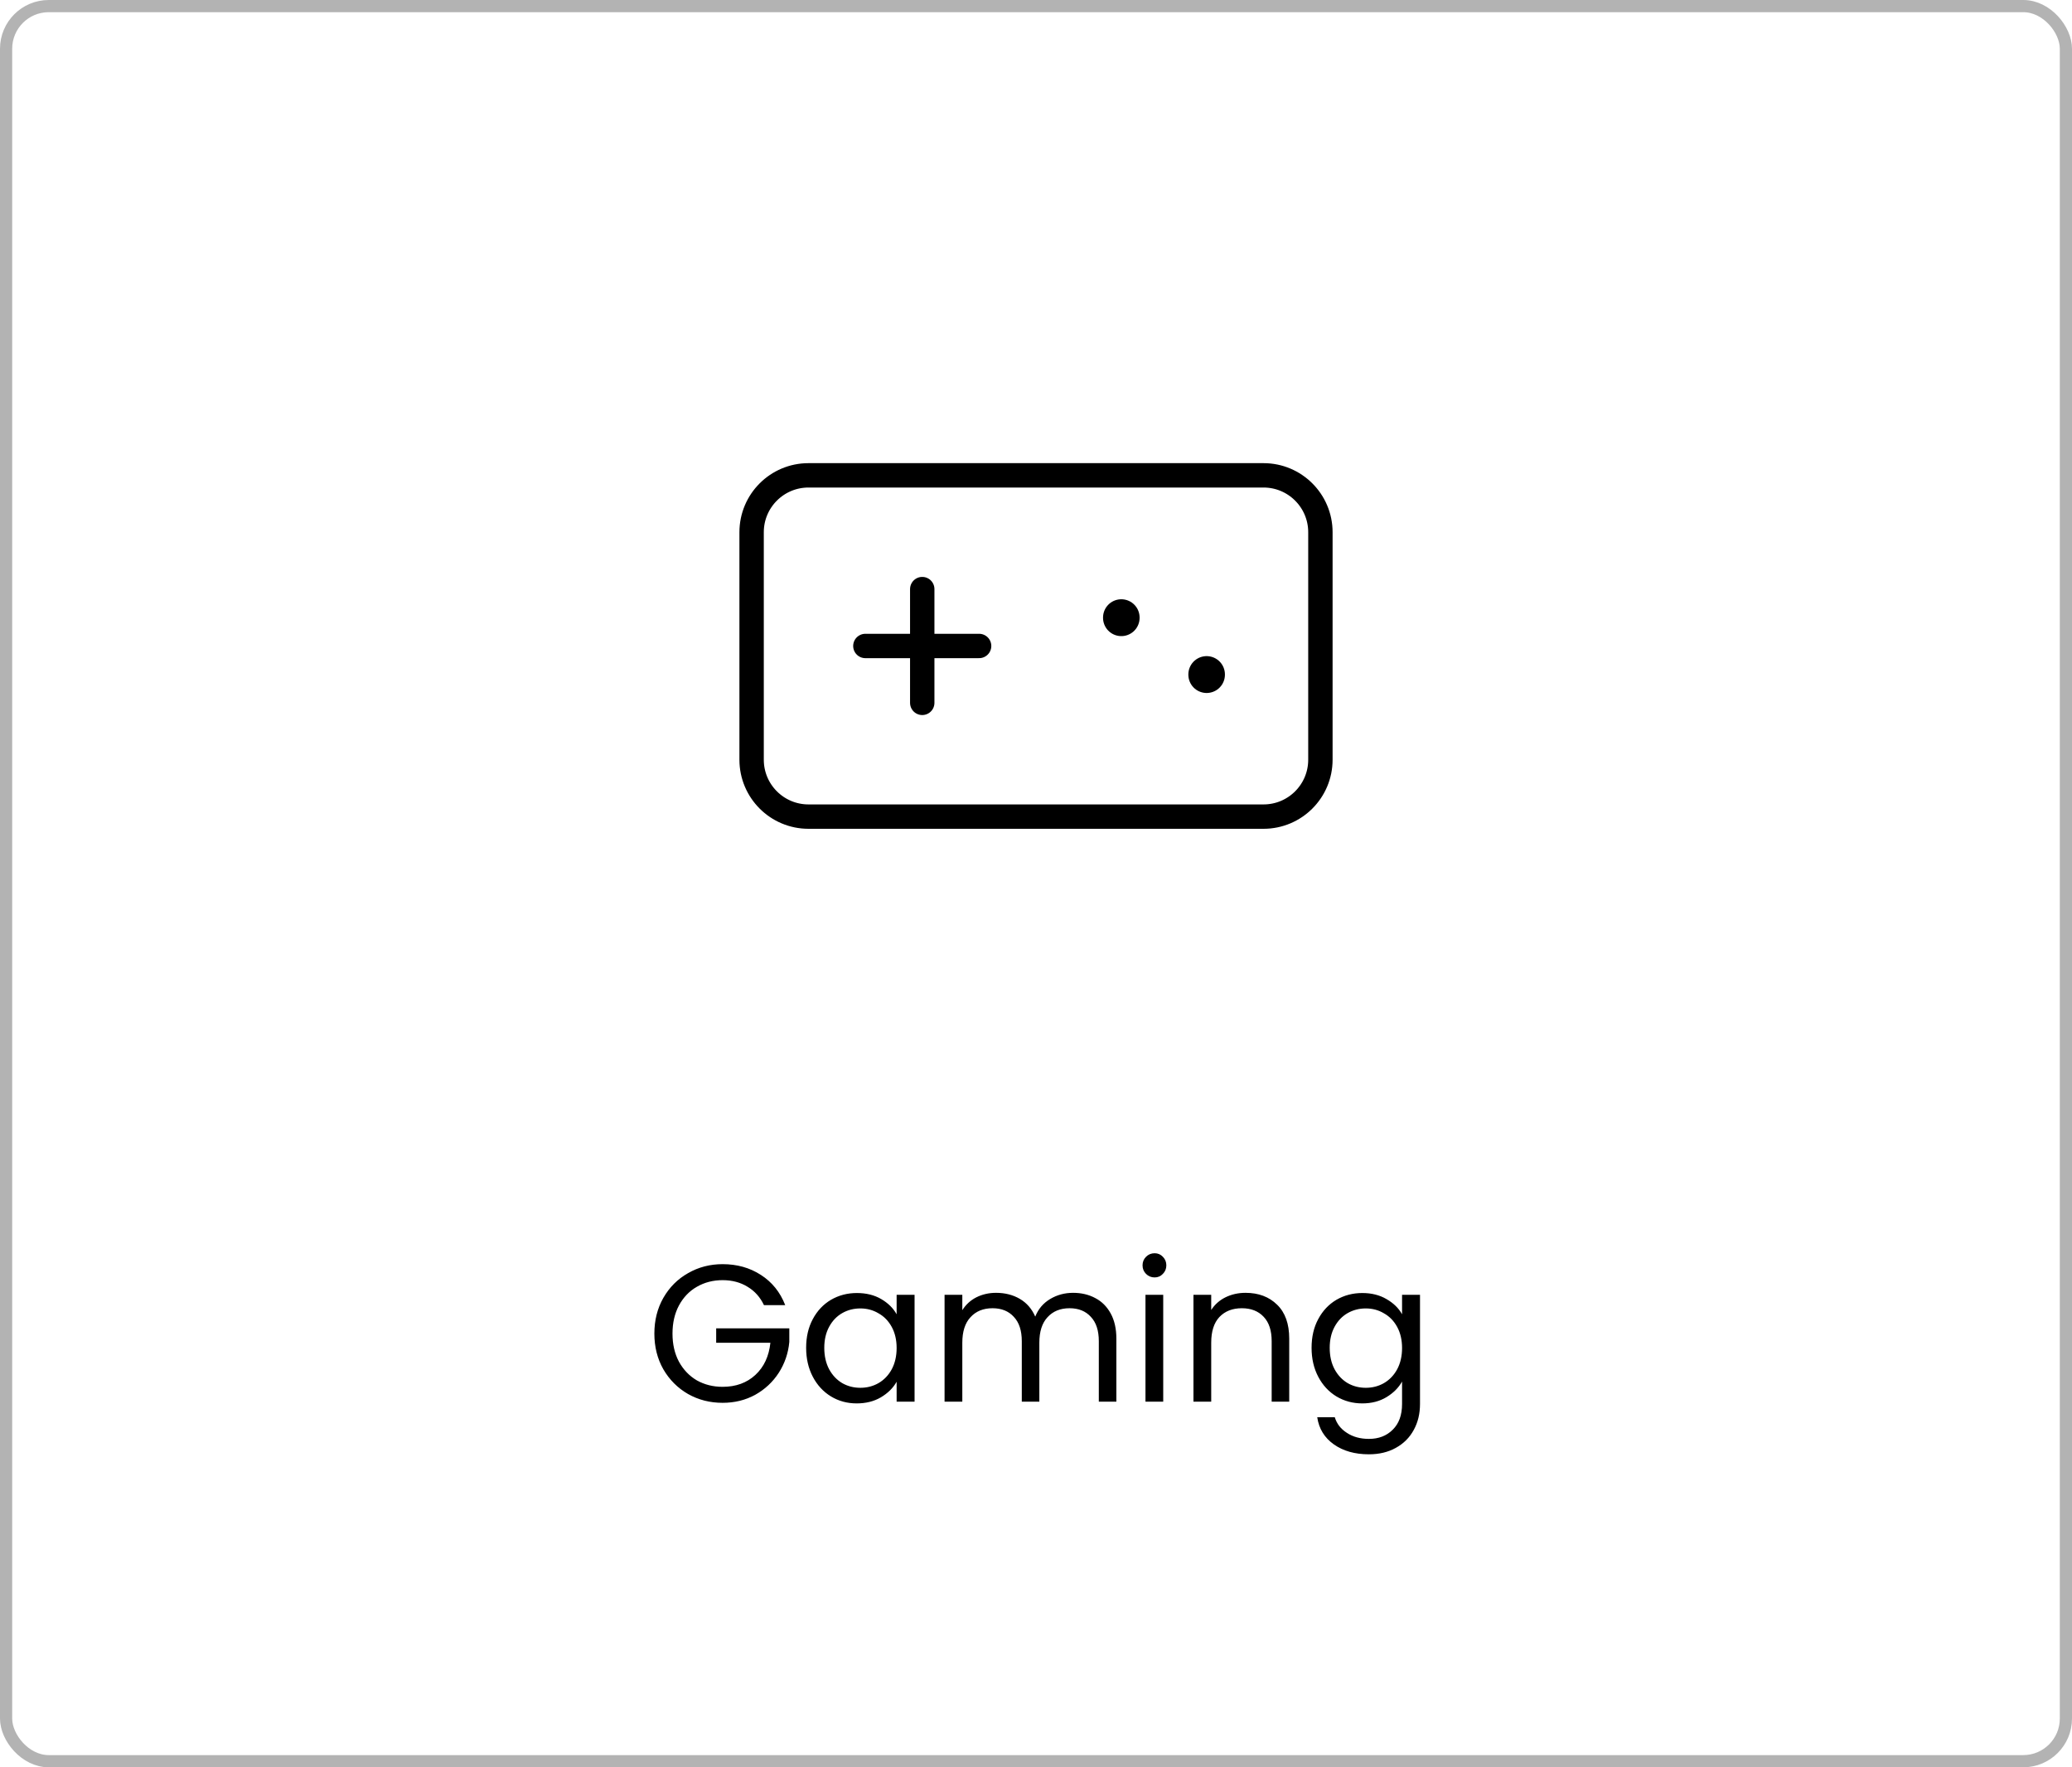 <svg width="170" height="145" viewBox="0 0 170 145" fill="none" xmlns="http://www.w3.org/2000/svg">
<rect x="0.5" y="0.5" width="169" height="144" rx="3.5" stroke="black" stroke-opacity="0.3"/>
<path d="M62.68 107.08C62.371 106.429 61.923 105.928 61.336 105.576C60.749 105.213 60.067 105.032 59.288 105.032C58.509 105.032 57.805 105.213 57.176 105.576C56.557 105.928 56.067 106.44 55.704 107.112C55.352 107.773 55.176 108.541 55.176 109.416C55.176 110.291 55.352 111.059 55.704 111.72C56.067 112.381 56.557 112.893 57.176 113.256C57.805 113.608 58.509 113.784 59.288 113.784C60.376 113.784 61.272 113.459 61.976 112.808C62.68 112.157 63.091 111.277 63.208 110.168H58.76V108.984H64.76V110.104C64.675 111.021 64.387 111.864 63.896 112.632C63.405 113.389 62.76 113.992 61.96 114.44C61.16 114.877 60.269 115.096 59.288 115.096C58.253 115.096 57.309 114.856 56.456 114.376C55.603 113.885 54.925 113.208 54.424 112.344C53.933 111.48 53.688 110.504 53.688 109.416C53.688 108.328 53.933 107.352 54.424 106.488C54.925 105.613 55.603 104.936 56.456 104.456C57.309 103.965 58.253 103.72 59.288 103.72C60.472 103.72 61.517 104.013 62.424 104.6C63.341 105.187 64.008 106.013 64.424 107.08H62.68ZM66.141 110.584C66.141 109.688 66.323 108.904 66.685 108.232C67.048 107.549 67.544 107.021 68.173 106.648C68.813 106.275 69.522 106.088 70.301 106.088C71.069 106.088 71.736 106.253 72.301 106.584C72.867 106.915 73.288 107.331 73.565 107.832V106.232H75.037V115H73.565V113.368C73.277 113.88 72.845 114.307 72.269 114.648C71.704 114.979 71.043 115.144 70.285 115.144C69.507 115.144 68.802 114.952 68.173 114.568C67.544 114.184 67.048 113.645 66.685 112.952C66.323 112.259 66.141 111.469 66.141 110.584ZM73.565 110.6C73.565 109.939 73.432 109.363 73.165 108.872C72.898 108.381 72.536 108.008 72.077 107.752C71.629 107.485 71.133 107.352 70.589 107.352C70.045 107.352 69.549 107.48 69.101 107.736C68.653 107.992 68.296 108.365 68.029 108.856C67.763 109.347 67.629 109.923 67.629 110.584C67.629 111.256 67.763 111.843 68.029 112.344C68.296 112.835 68.653 113.213 69.101 113.48C69.549 113.736 70.045 113.864 70.589 113.864C71.133 113.864 71.629 113.736 72.077 113.48C72.536 113.213 72.898 112.835 73.165 112.344C73.432 111.843 73.565 111.261 73.565 110.6ZM88.042 106.072C88.724 106.072 89.332 106.216 89.866 106.504C90.399 106.781 90.82 107.203 91.13 107.768C91.439 108.333 91.594 109.021 91.594 109.832V115H90.154V110.04C90.154 109.165 89.935 108.499 89.498 108.04C89.071 107.571 88.49 107.336 87.754 107.336C86.996 107.336 86.394 107.581 85.946 108.072C85.498 108.552 85.274 109.251 85.274 110.168V115H83.834V110.04C83.834 109.165 83.615 108.499 83.178 108.04C82.751 107.571 82.17 107.336 81.434 107.336C80.676 107.336 80.074 107.581 79.626 108.072C79.178 108.552 78.954 109.251 78.954 110.168V115H77.498V106.232H78.954V107.496C79.242 107.037 79.626 106.685 80.106 106.44C80.596 106.195 81.135 106.072 81.722 106.072C82.458 106.072 83.108 106.237 83.674 106.568C84.239 106.899 84.66 107.384 84.938 108.024C85.183 107.405 85.588 106.925 86.154 106.584C86.719 106.243 87.348 106.072 88.042 106.072ZM94.734 104.808C94.457 104.808 94.222 104.712 94.03 104.52C93.838 104.328 93.742 104.093 93.742 103.816C93.742 103.539 93.838 103.304 94.03 103.112C94.222 102.92 94.457 102.824 94.734 102.824C95.001 102.824 95.225 102.92 95.406 103.112C95.598 103.304 95.694 103.539 95.694 103.816C95.694 104.093 95.598 104.328 95.406 104.52C95.225 104.712 95.001 104.808 94.734 104.808ZM95.438 106.232V115H93.982V106.232H95.438ZM102.192 106.072C103.258 106.072 104.122 106.397 104.784 107.048C105.445 107.688 105.776 108.616 105.776 109.832V115H104.336V110.04C104.336 109.165 104.117 108.499 103.68 108.04C103.242 107.571 102.645 107.336 101.888 107.336C101.12 107.336 100.506 107.576 100.048 108.056C99.6 108.536 99.376 109.235 99.376 110.152V115H97.919V106.232H99.376V107.48C99.663 107.032 100.053 106.685 100.544 106.44C101.045 106.195 101.594 106.072 102.192 106.072ZM111.77 106.088C112.527 106.088 113.189 106.253 113.754 106.584C114.33 106.915 114.757 107.331 115.034 107.832V106.232H116.506V115.192C116.506 115.992 116.335 116.701 115.994 117.32C115.653 117.949 115.162 118.44 114.522 118.792C113.893 119.144 113.157 119.32 112.314 119.32C111.162 119.32 110.202 119.048 109.434 118.504C108.666 117.96 108.213 117.219 108.074 116.28H109.514C109.674 116.813 110.005 117.24 110.506 117.56C111.007 117.891 111.61 118.056 112.314 118.056C113.114 118.056 113.765 117.805 114.266 117.304C114.778 116.803 115.034 116.099 115.034 115.192V113.352C114.746 113.864 114.319 114.291 113.754 114.632C113.189 114.973 112.527 115.144 111.77 115.144C110.991 115.144 110.282 114.952 109.642 114.568C109.013 114.184 108.517 113.645 108.154 112.952C107.791 112.259 107.61 111.469 107.61 110.584C107.61 109.688 107.791 108.904 108.154 108.232C108.517 107.549 109.013 107.021 109.642 106.648C110.282 106.275 110.991 106.088 111.77 106.088ZM115.034 110.6C115.034 109.939 114.901 109.363 114.634 108.872C114.367 108.381 114.005 108.008 113.546 107.752C113.098 107.485 112.602 107.352 112.058 107.352C111.514 107.352 111.018 107.48 110.57 107.736C110.122 107.992 109.765 108.365 109.498 108.856C109.231 109.347 109.098 109.923 109.098 110.584C109.098 111.256 109.231 111.843 109.498 112.344C109.765 112.835 110.122 113.213 110.57 113.48C111.018 113.736 111.514 113.864 112.058 113.864C112.602 113.864 113.098 113.736 113.546 113.48C114.005 113.213 114.367 112.835 114.634 112.344C114.901 111.843 115.034 111.261 115.034 110.6Z" fill="black"/>
<g clip-path="url(#clip0_85_1756)">
<path d="M103.667 39H66.334C63.756 39 61.667 41.089 61.667 43.667V62.333C61.667 64.911 63.756 67 66.334 67H103.667C106.244 67 108.334 64.911 108.334 62.333V43.667C108.334 41.089 106.244 39 103.667 39Z" stroke="black" stroke-width="2" stroke-linecap="round" stroke-linejoin="round"/>
<path d="M71 53H80.333M75.667 48.333V57.667" stroke="black" stroke-width="2" stroke-linecap="round" stroke-linejoin="round"/>
<path d="M92 50.667V50.691" stroke="black" stroke-width="3" stroke-linecap="round" stroke-linejoin="round"/>
<path d="M99 55.333V55.357" stroke="black" stroke-width="3" stroke-linecap="round" stroke-linejoin="round"/>
</g>
<defs>
<clipPath id="clip0_85_1756">
<rect width="56" height="56" fill="white" transform="translate(57 25)"/>
</clipPath>
</defs>
</svg>
